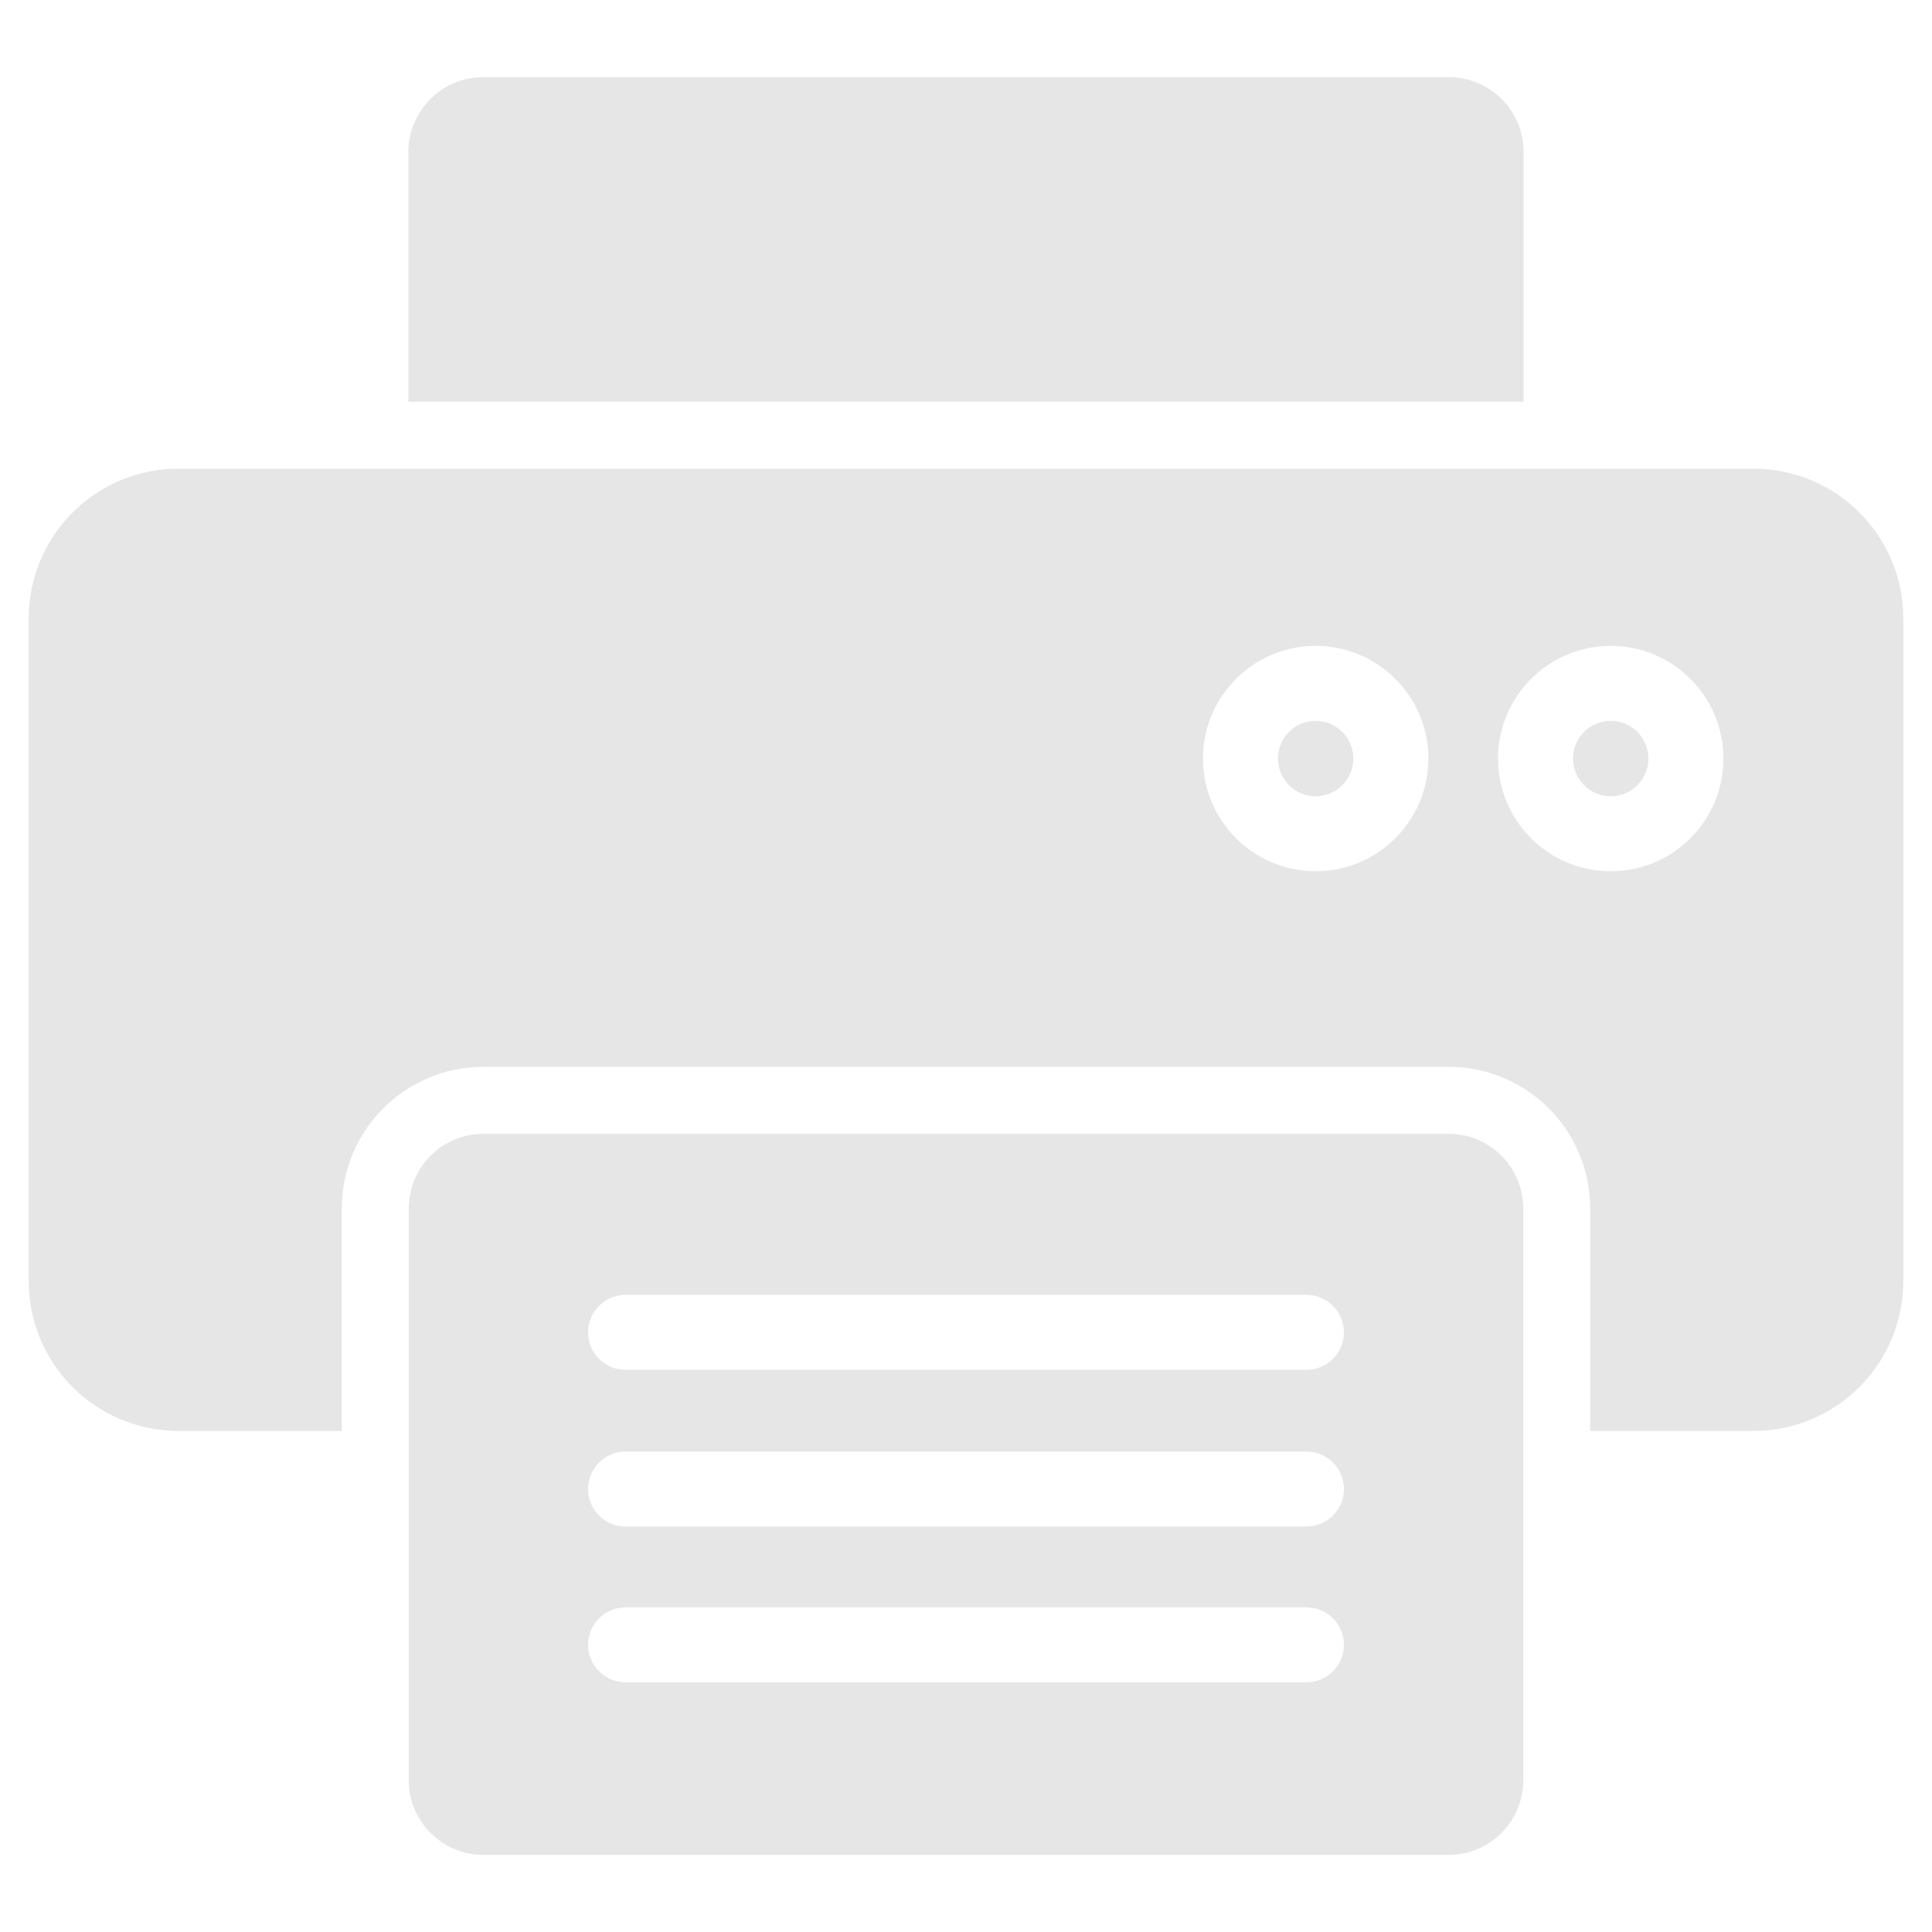 <svg height='300px' width='300px'  fill="#e6e6e7" xmlns="http://www.w3.org/2000/svg" xmlns:xlink="http://www.w3.org/1999/xlink" xmlns:serif="http://www.serif.com/" viewBox="0 0 100 101" version="1.1" xml:space="preserve" style="" x="0px" y="0px" fill-rule="evenodd" clip-rule="evenodd" stroke-linejoin="round" stroke-miterlimit="2"><path d="M79.131,63.173c0,-2.154 -1.746,-3.9 -3.9,-3.9l-50.462,-0c-2.154,-0 -3.9,1.746 -3.9,3.9l0,29.896c0,2.154 1.746,3.9 3.9,3.9l50.462,-0c2.154,0 3.9,-1.746 3.9,-3.9l0,-29.896Zm-46.928,24.774l35.594,0c1.082,0 1.96,-0.878 1.96,-1.96c0,-1.082 -0.878,-1.96 -1.96,-1.96l-35.594,0c-1.082,0 -1.96,0.878 -1.96,1.96c0,1.082 0.878,1.96 1.96,1.96Zm0,-8.143l35.594,0c1.082,0 1.96,-0.879 1.96,-1.96c0,-1.082 -0.878,-1.96 -1.96,-1.96l-35.594,0c-1.082,0 -1.96,0.878 -1.96,1.96c0,1.081 0.878,1.96 1.96,1.96Zm-14.834,-4.999l-8.54,0c-2.076,0 -4.068,-0.825 -5.536,-2.293c-1.468,-1.468 -2.293,-3.46 -2.293,-5.536l-0,-34.645c-0,-2.077 0.825,-4.068 2.293,-5.537c1.468,-1.468 3.46,-2.293 5.536,-2.293l82.342,0c2.076,0 4.068,0.825 5.536,2.293c1.468,1.469 2.293,3.46 2.293,5.537l0,34.645c0,2.076 -0.825,4.068 -2.293,5.536c-1.468,1.468 -3.46,2.293 -5.536,2.293l-8.54,0l0,-11.632c0,-4.087 -3.313,-7.4 -7.4,-7.4c0,-0 -50.462,-0 -50.462,-0c-4.087,-0 -7.4,3.313 -7.4,7.4l0,11.632Zm14.834,-3.192l35.594,0c1.082,0 1.96,-0.878 1.96,-1.96c0,-1.082 -0.878,-1.96 -1.96,-1.96l-35.594,0c-1.082,0 -1.96,0.878 -1.96,1.96c0,1.082 0.878,1.96 1.96,1.96Zm36.077,-37.848c-3.251,0 -5.891,2.64 -5.891,5.891c0,3.251 2.64,5.891 5.891,5.891c3.252,0 5.891,-2.64 5.891,-5.891c0,-3.251 -2.639,-5.891 -5.891,-5.891Zm15.424,0c-3.251,0 -5.891,2.64 -5.891,5.891c0,3.251 2.64,5.891 5.891,5.891c3.252,0 5.891,-2.64 5.891,-5.891c0,-3.251 -2.639,-5.891 -5.891,-5.891Zm0,3.92c-1.087,0 -1.971,0.883 -1.971,1.971c0,1.088 0.884,1.971 1.971,1.971c1.088,-0 1.971,-0.883 1.971,-1.971c0,-1.088 -0.883,-1.971 -1.971,-1.971Zm-15.424,-0c-1.087,0 -1.971,0.883 -1.971,1.971c0,1.088 0.884,1.971 1.971,1.971c1.088,-0 1.971,-0.883 1.971,-1.971c0,-1.088 -0.883,-1.971 -1.971,-1.971Zm-47.431,-16.684l0,-13.05c0,-2.165 1.755,-3.92 3.92,-3.92l50.462,-0c2.165,-0 3.92,1.755 3.92,3.92l0,13.05l-58.302,-0Z"></path></svg>